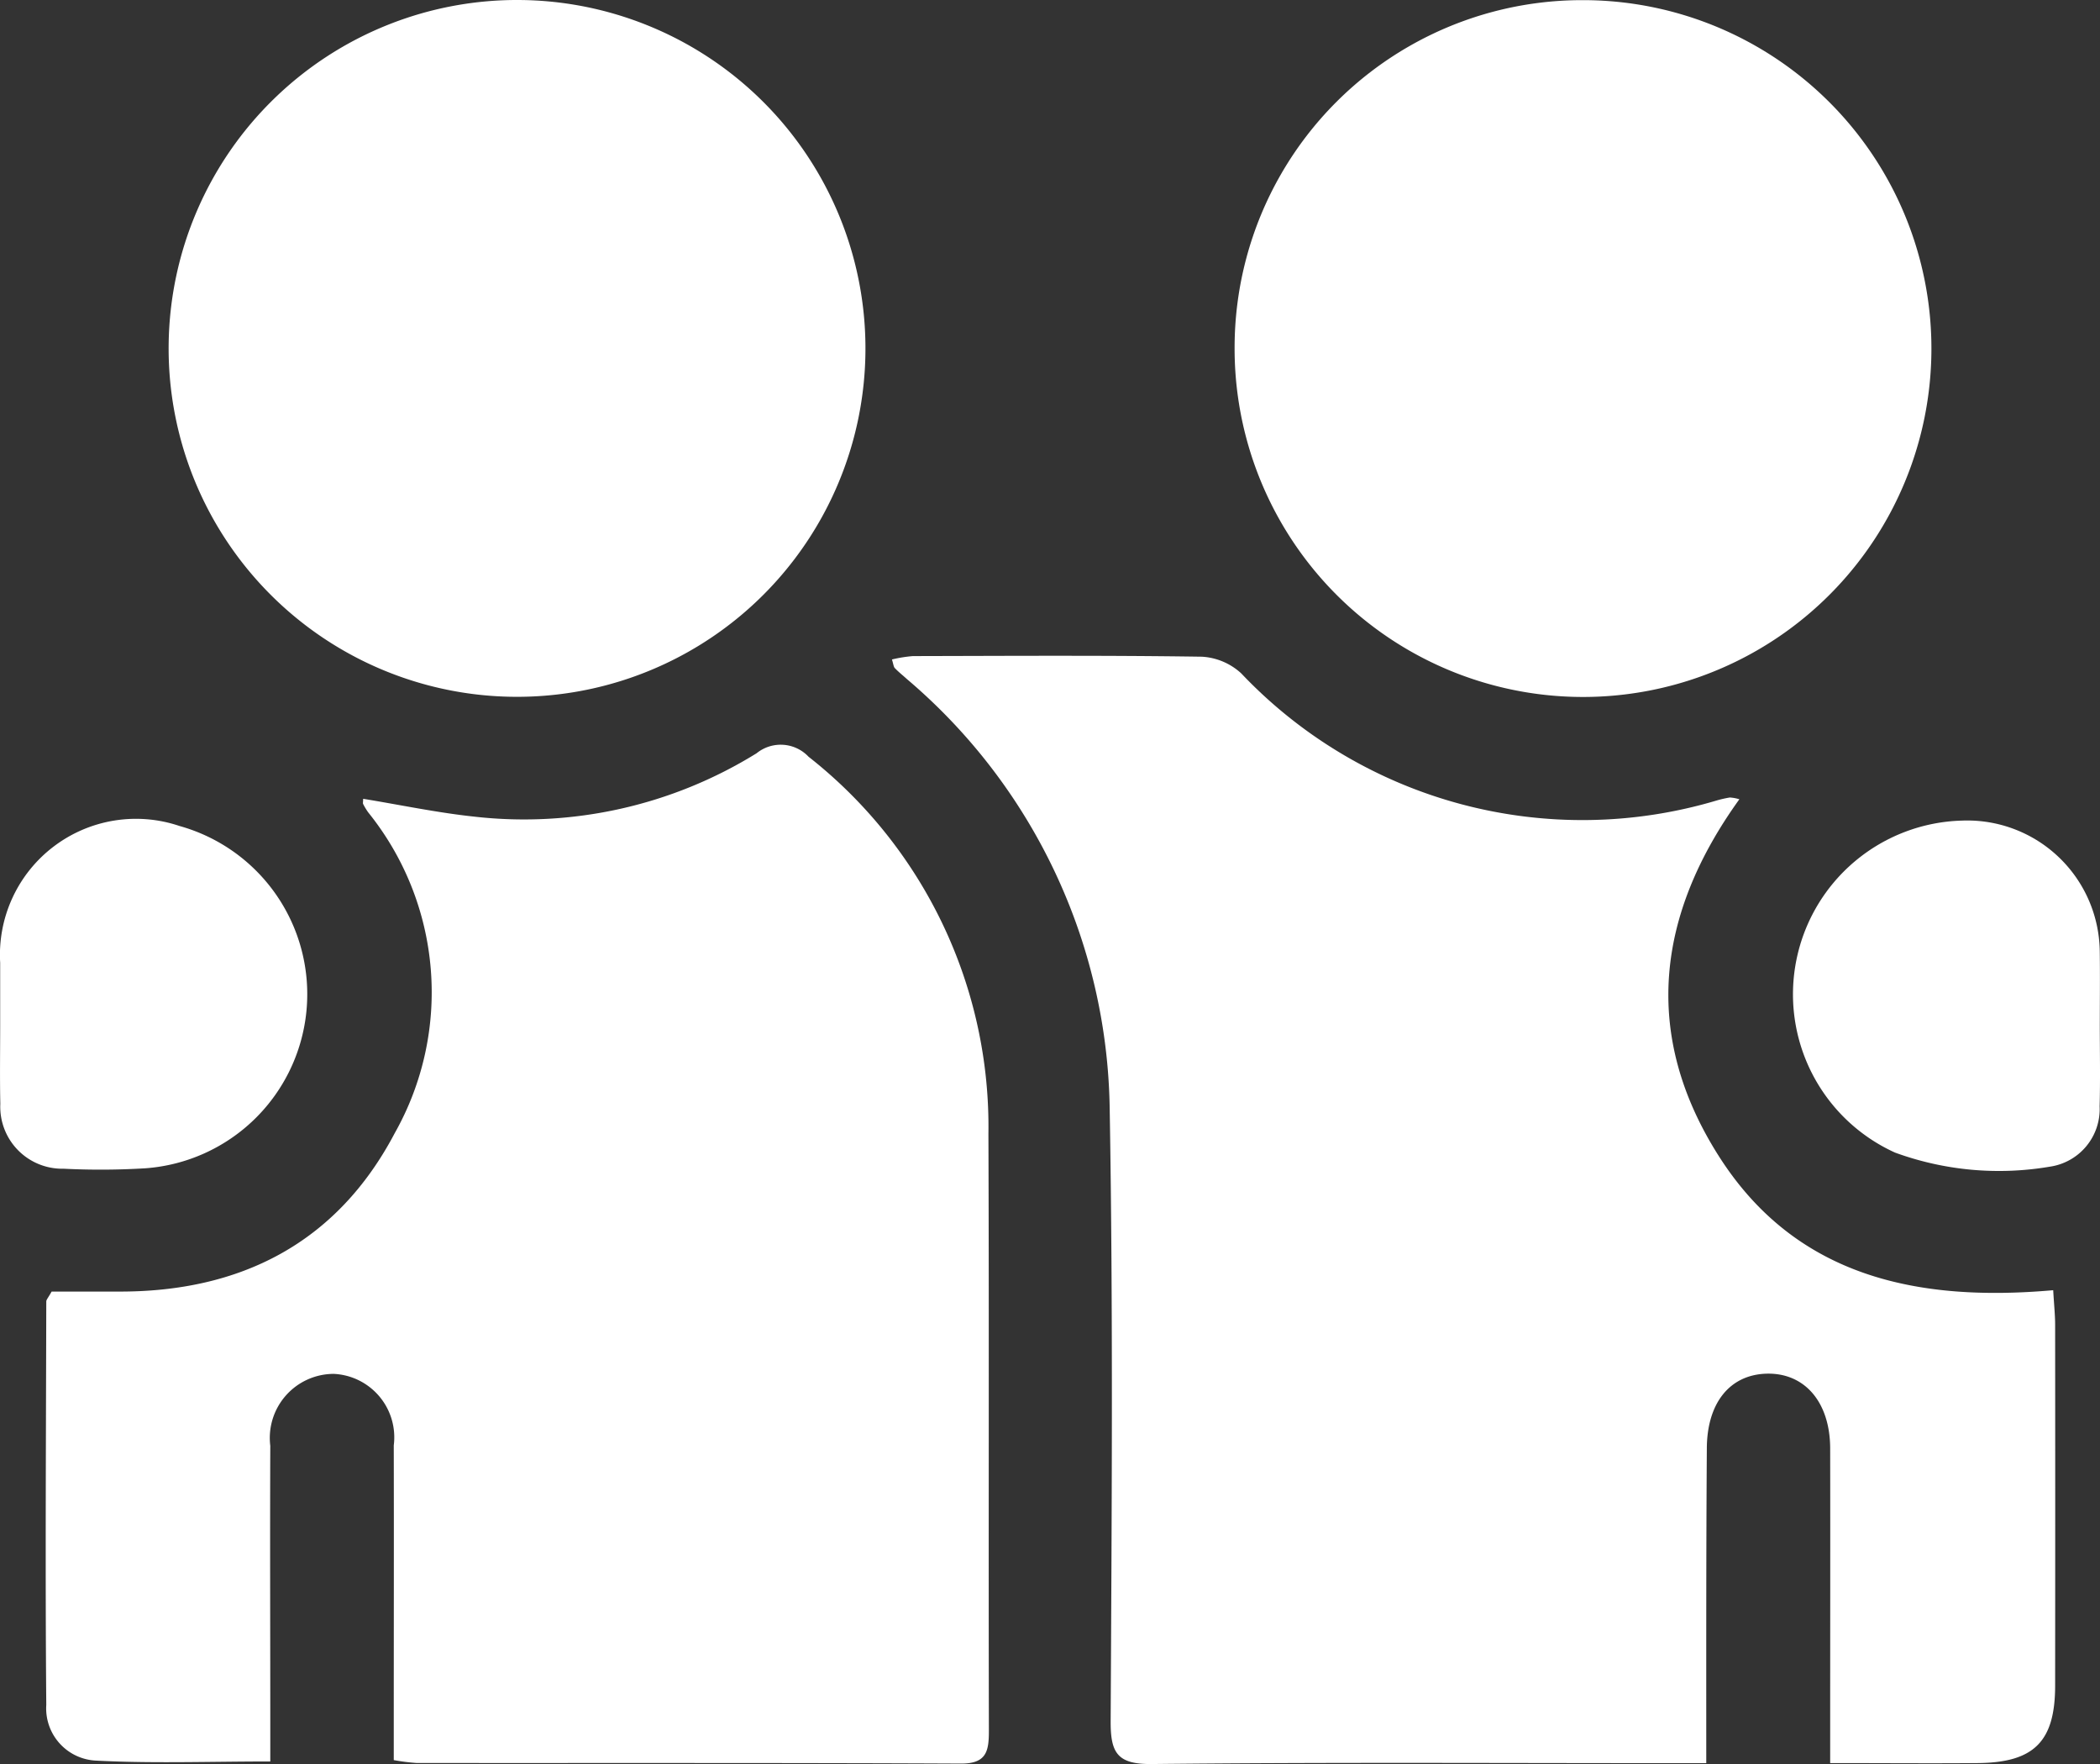 <svg xmlns="http://www.w3.org/2000/svg" width="72.738" height="61.101" viewBox="0 0 72.738 61.101">
  <rect x="0" y="0" width="72.738" height="61.101" fill="#333333" stroke="none"/>
  <g id="Group_348" data-name="Group 348" transform="translate(-532 -752.793)">
    <path id="Path_173" data-name="Path 173" d="M642.639,851.764h-1.365c-5.945,0-11.89-.035-17.833.03-1.2.013-1.438-.38-1.432-1.49.036-7.08.088-14.162-.034-21.24a19.876,19.876,0,0,0-7.021-14.848c-.14-.127-.289-.245-.42-.381-.045-.047-.049-.133-.1-.3a4.7,4.7,0,0,1,.727-.117c3.332-.007,6.664-.028,10,.021a2.193,2.193,0,0,1,1.37.577,16.281,16.281,0,0,0,16.481,4.4,3.923,3.923,0,0,1,.442-.1,1.426,1.426,0,0,1,.332.061c-2.87,3.984-3.385,8.156-.713,12.359s6.909,5.06,11.583,4.646c.031.529.067.862.067,1.2q.006,6.247,0,12.495c0,1.943-.735,2.668-2.683,2.684-1.655.014-3.31,0-5.109,0v-1.346c0-3.18.006-6.361,0-9.542,0-1.614-.883-2.633-2.2-2.6-1.278.035-2.069,1.015-2.072,2.6C642.634,844.43,642.639,847.985,642.639,851.764Z" transform="translate(-51.539 -37.9)" fill="#fff"/>
    <path id="Path_174" data-name="Path 174" d="M536.426,840.569c.7,0,1.489,0,2.275,0,4.266.028,7.608-1.684,9.61-5.488a9.929,9.929,0,0,0-.919-11.109,2.463,2.463,0,0,1-.176-.29c-.015-.03,0-.074,0-.181,1.288.211,2.558.48,3.841.617a15.3,15.3,0,0,0,9.787-2.194,1.326,1.326,0,0,1,1.8.12,16.286,16.286,0,0,1,6.23,13.065c.026,6.892,0,13.785.016,20.677,0,.694-.076,1.136-.962,1.132-6.287-.029-12.573-.015-18.859-.02a7.165,7.165,0,0,1-.792-.1v-1.246c0-3.219.007-6.438,0-9.656a2.2,2.2,0,0,0-2.078-2.476A2.219,2.219,0,0,0,544,845.911c-.013,3.219,0,6.438,0,9.657v1.277c-2.11,0-4.072.073-6.025-.029a1.811,1.811,0,0,1-1.734-1.931c-.039-4.657-.009-9.314,0-13.971C536.241,840.849,536.308,840.784,536.426,840.569Z" transform="translate(-2.638 -43.04)" fill="#fff"/>
    <path id="Path_175" data-name="Path 175" d="M559.814,752.794a12.068,12.068,0,1,1-12.227,11.9A12.07,12.07,0,0,1,559.814,752.794Z" transform="translate(-9.745 0)" fill="#fff"/>
    <path id="Path_176" data-name="Path 176" d="M658.194,752.8a12.068,12.068,0,1,1-12.079,12.055A12.038,12.038,0,0,1,658.194,752.8Z" transform="translate(-71.352 -0.002)" fill="#fff"/>
    <path id="Path_177" data-name="Path 177" d="M708.366,835.7c0,.946.02,1.893-.006,2.838a2.015,2.015,0,0,1-1.723,2.087,10.494,10.494,0,0,1-5.362-.487,6.019,6.019,0,0,1,2.323-11.5,4.59,4.59,0,0,1,4.767,4.569C708.376,834.039,708.367,834.872,708.366,835.7Z" transform="translate(-103.635 -47.422)" fill="#fff"/>
    <path id="Path_178" data-name="Path 178" d="M532.006,835.674c0-.719,0-1.438,0-2.157a4.711,4.711,0,0,1,6.212-4.74,6.047,6.047,0,0,1-1.179,11.856,25.6,25.6,0,0,1-2.837.015,2.147,2.147,0,0,1-2.191-2.249C531.991,837.491,532.006,836.582,532.006,835.674Z" transform="translate(0 -47.374)" fill="#fff"/>
  </g>
</svg>
